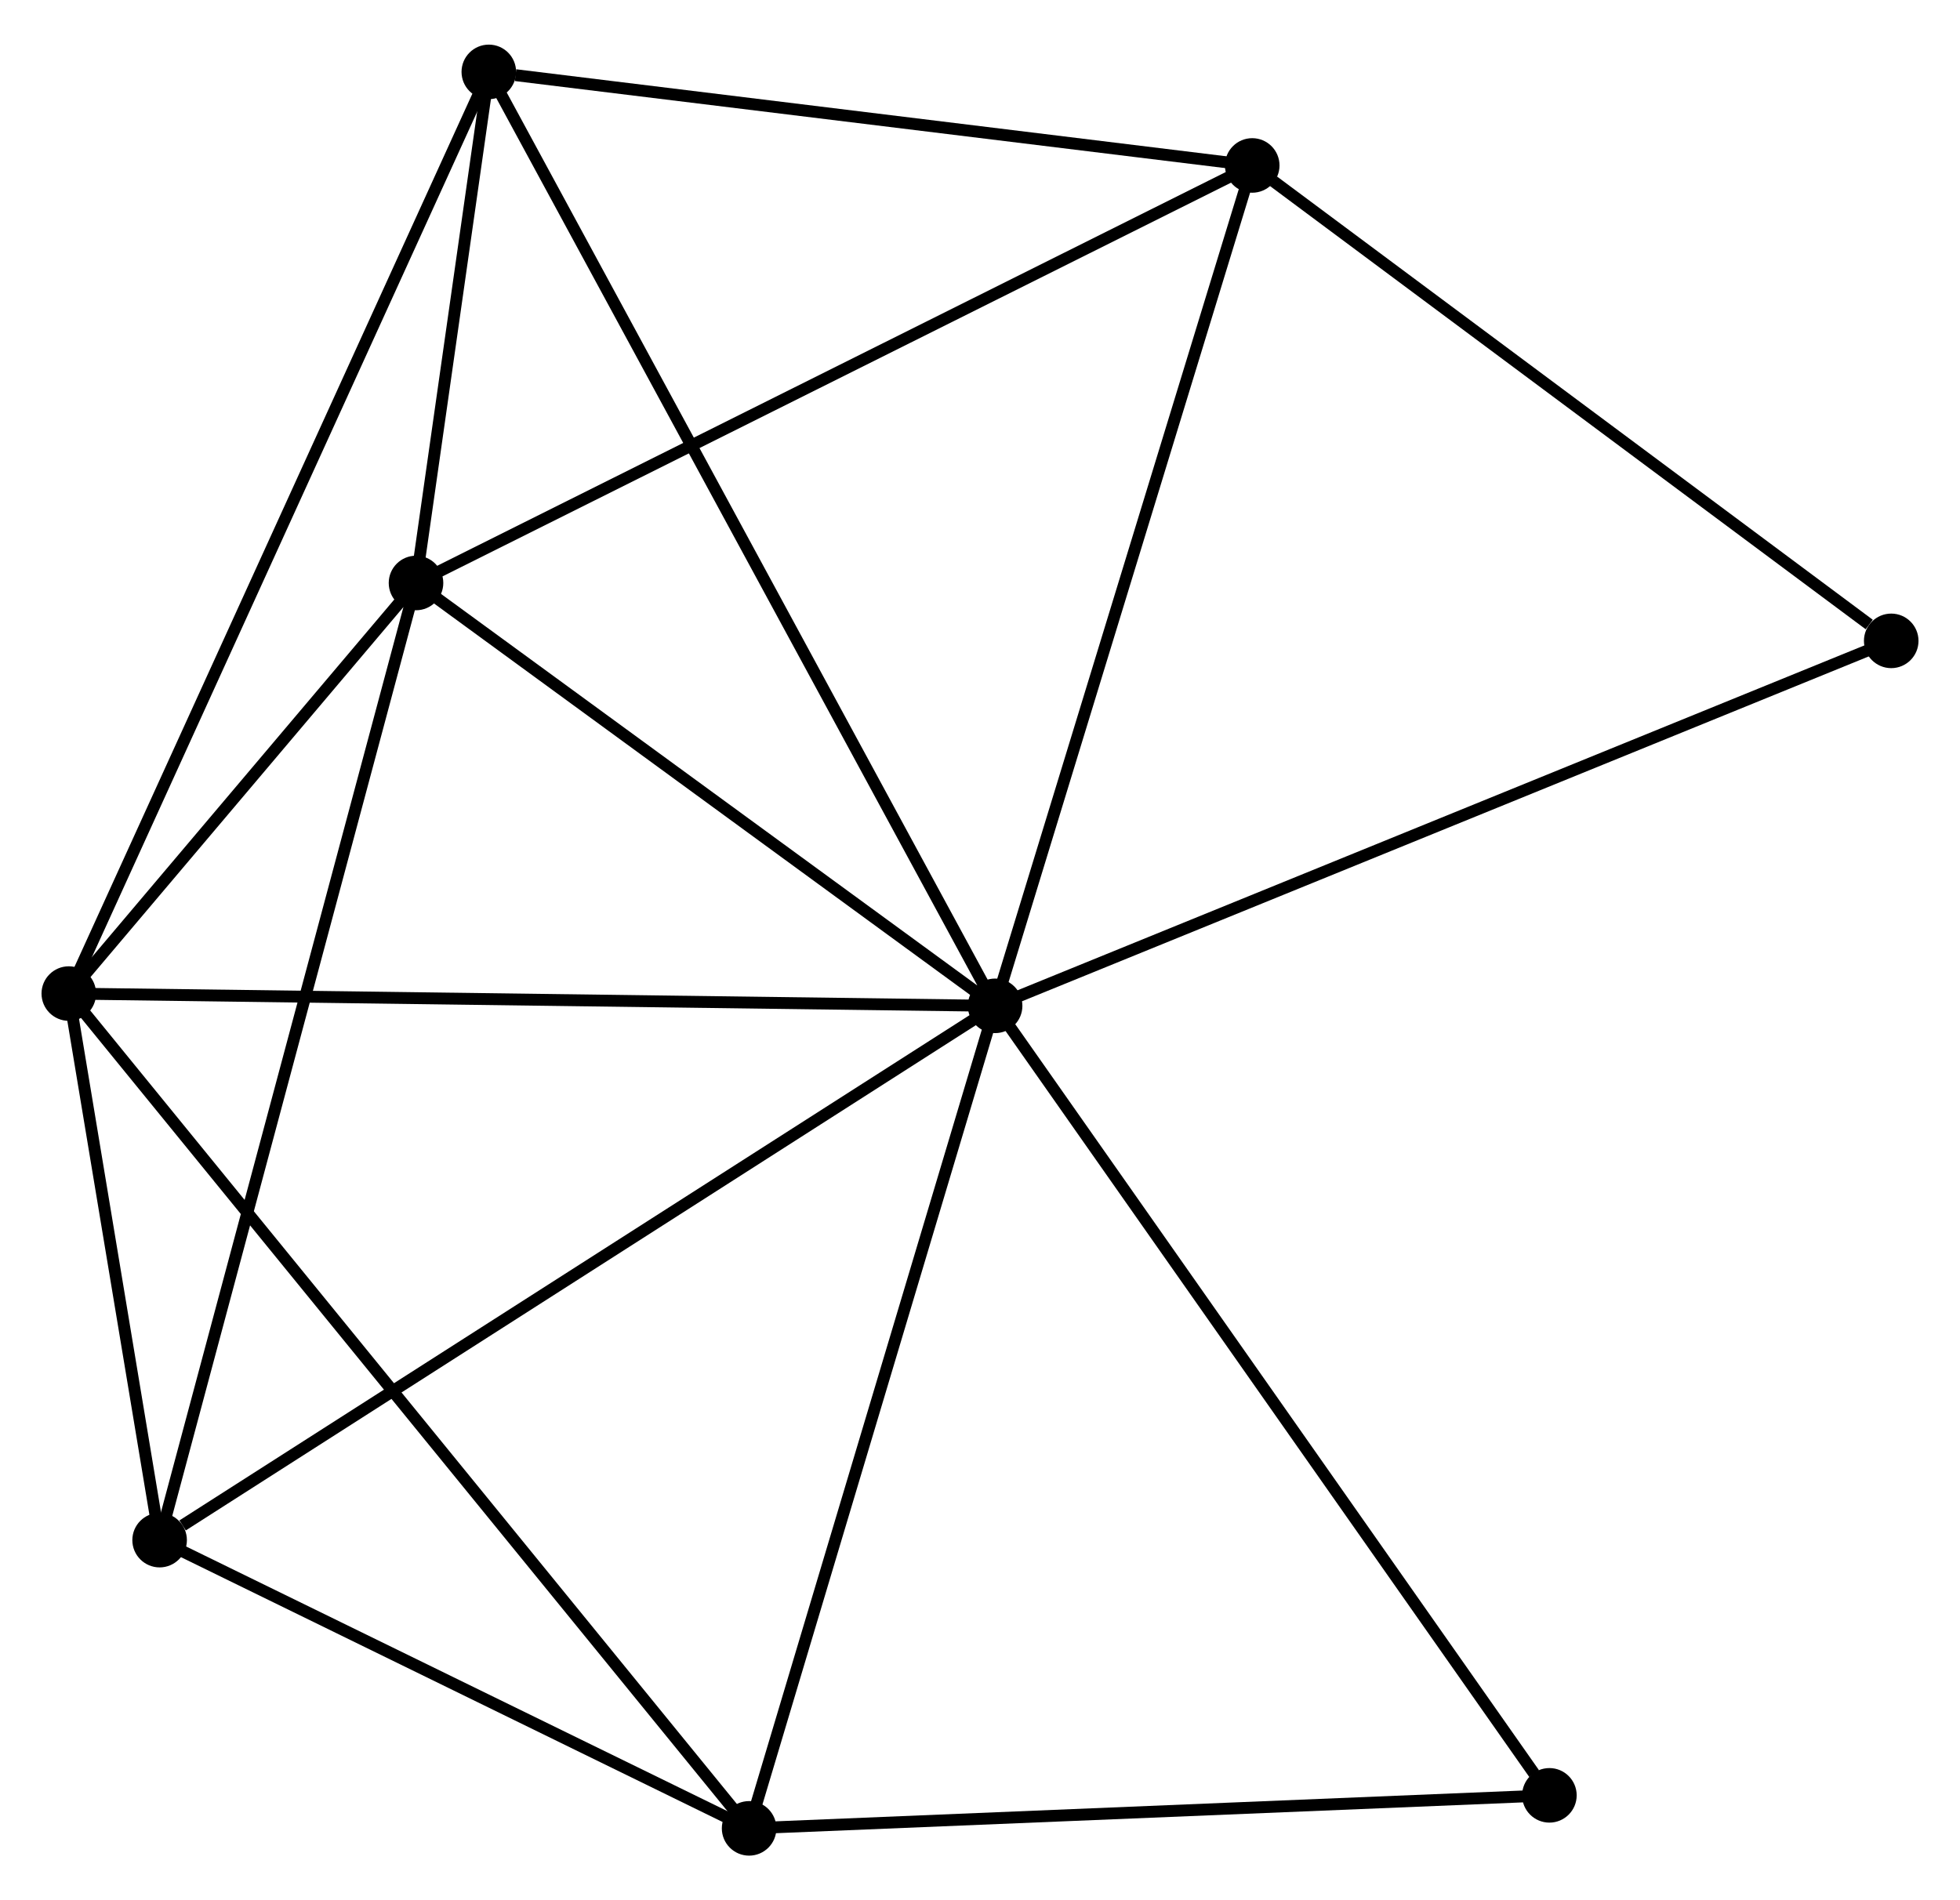 <?xml version="1.0" encoding="UTF-8" standalone="no"?>
<!DOCTYPE svg PUBLIC "-//W3C//DTD SVG 1.1//EN"
 "http://www.w3.org/Graphics/SVG/1.1/DTD/svg11.dtd">
<!-- Generated by graphviz version 2.36.0 (20140111.2315)
 -->
<!-- Title: %3 Pages: 1 -->
<svg width="165pt" height="160pt"
 viewBox="0.00 0.00 165.23 159.70" xmlns="http://www.w3.org/2000/svg" xmlns:xlink="http://www.w3.org/1999/xlink">
<g id="graph0" class="graph" transform="scale(1 1) rotate(0) translate(4 155.705)">
<title>%3</title>
<!-- 0 -->
<g id="node1" class="node"><title>0</title>
<ellipse fill="black" stroke="black" cx="79.889" cy="-71.155" rx="1.8" ry="1.8"/>
</g>
<!-- 1 -->
<g id="node2" class="node"><title>1</title>
<ellipse fill="black" stroke="black" cx="31.07" cy="-106.81" rx="1.8" ry="1.8"/>
</g>
<!-- 0&#45;&#45;1 -->
<g id="edge1" class="edge"><title>0&#45;&#45;1</title>
<path fill="none" stroke="black" d="M78.265,-72.341C70.853,-77.754 40.278,-100.084 32.751,-105.582"/>
</g>
<!-- 2 -->
<g id="node3" class="node"><title>2</title>
<ellipse fill="black" stroke="black" cx="1.8" cy="-72.189" rx="1.8" ry="1.8"/>
</g>
<!-- 0&#45;&#45;2 -->
<g id="edge2" class="edge"><title>0&#45;&#45;2</title>
<path fill="none" stroke="black" d="M77.959,-71.18C67.155,-71.323 14.29,-72.023 3.663,-72.164"/>
</g>
<!-- 3 -->
<g id="node4" class="node"><title>3</title>
<ellipse fill="black" stroke="black" cx="101.564" cy="-142.016" rx="1.8" ry="1.8"/>
</g>
<!-- 0&#45;&#45;3 -->
<g id="edge3" class="edge"><title>0&#45;&#45;3</title>
<path fill="none" stroke="black" d="M80.425,-72.907C83.397,-82.625 97.843,-129.851 100.968,-140.066"/>
</g>
<!-- 4 -->
<g id="node5" class="node"><title>4</title>
<ellipse fill="black" stroke="black" cx="59.151" cy="-1.8" rx="1.8" ry="1.8"/>
</g>
<!-- 0&#45;&#45;4 -->
<g id="edge4" class="edge"><title>0&#45;&#45;4</title>
<path fill="none" stroke="black" d="M79.291,-69.154C76.262,-59.026 62.653,-13.512 59.713,-3.678"/>
</g>
<!-- 5 -->
<g id="node6" class="node"><title>5</title>
<ellipse fill="black" stroke="black" cx="37.208" cy="-149.905" rx="1.8" ry="1.8"/>
</g>
<!-- 0&#45;&#45;5 -->
<g id="edge5" class="edge"><title>0&#45;&#45;5</title>
<path fill="none" stroke="black" d="M78.997,-72.8C73.443,-83.048 43.635,-138.047 38.094,-148.269"/>
</g>
<!-- 6 -->
<g id="node7" class="node"><title>6</title>
<ellipse fill="black" stroke="black" cx="9.456" cy="-26.104" rx="1.8" ry="1.8"/>
</g>
<!-- 0&#45;&#45;6 -->
<g id="edge6" class="edge"><title>0&#45;&#45;6</title>
<path fill="none" stroke="black" d="M78.148,-70.041C68.488,-63.863 21.547,-33.838 11.395,-27.344"/>
</g>
<!-- 7 -->
<g id="node8" class="node"><title>7</title>
<ellipse fill="black" stroke="black" cx="155.432" cy="-101.929" rx="1.8" ry="1.8"/>
</g>
<!-- 0&#45;&#45;7 -->
<g id="edge7" class="edge"><title>0&#45;&#45;7</title>
<path fill="none" stroke="black" d="M81.756,-71.916C92.208,-76.173 143.35,-97.007 153.63,-101.195"/>
</g>
<!-- 8 -->
<g id="node9" class="node"><title>8</title>
<ellipse fill="black" stroke="black" cx="126.616" cy="-4.584" rx="1.8" ry="1.8"/>
</g>
<!-- 0&#45;&#45;8 -->
<g id="edge8" class="edge"><title>0&#45;&#45;8</title>
<path fill="none" stroke="black" d="M81.044,-69.509C87.453,-60.379 118.595,-16.012 125.33,-6.416"/>
</g>
<!-- 1&#45;&#45;2 -->
<g id="edge9" class="edge"><title>1&#45;&#45;2</title>
<path fill="none" stroke="black" d="M29.812,-105.322C24.998,-99.627 7.77,-79.251 3.02,-73.632"/>
</g>
<!-- 1&#45;&#45;3 -->
<g id="edge10" class="edge"><title>1&#45;&#45;3</title>
<path fill="none" stroke="black" d="M32.813,-107.68C42.566,-112.551 90.289,-136.385 99.883,-141.176"/>
</g>
<!-- 1&#45;&#45;5 -->
<g id="edge11" class="edge"><title>1&#45;&#45;5</title>
<path fill="none" stroke="black" d="M31.334,-108.661C32.343,-115.75 35.956,-141.114 36.952,-148.108"/>
</g>
<!-- 1&#45;&#45;6 -->
<g id="edge12" class="edge"><title>1&#45;&#45;6</title>
<path fill="none" stroke="black" d="M30.536,-104.815C27.546,-93.649 12.913,-39.012 9.972,-28.029"/>
</g>
<!-- 2&#45;&#45;4 -->
<g id="edge13" class="edge"><title>2&#45;&#45;4</title>
<path fill="none" stroke="black" d="M2.998,-70.719C10.462,-61.558 50.516,-12.399 57.96,-3.262"/>
</g>
<!-- 2&#45;&#45;5 -->
<g id="edge14" class="edge"><title>2&#45;&#45;5</title>
<path fill="none" stroke="black" d="M2.675,-74.11C7.574,-84.862 31.545,-137.475 36.363,-148.051"/>
</g>
<!-- 2&#45;&#45;6 -->
<g id="edge15" class="edge"><title>2&#45;&#45;6</title>
<path fill="none" stroke="black" d="M2.129,-70.209C3.388,-62.628 7.894,-35.504 9.137,-28.026"/>
</g>
<!-- 3&#45;&#45;5 -->
<g id="edge16" class="edge"><title>3&#45;&#45;5</title>
<path fill="none" stroke="black" d="M99.708,-142.244C90.475,-143.376 49.548,-148.392 39.461,-149.629"/>
</g>
<!-- 3&#45;&#45;7 -->
<g id="edge17" class="edge"><title>3&#45;&#45;7</title>
<path fill="none" stroke="black" d="M103.357,-140.683C111.535,-134.596 145.271,-109.491 153.578,-103.309"/>
</g>
<!-- 4&#45;&#45;6 -->
<g id="edge18" class="edge"><title>4&#45;&#45;6</title>
<path fill="none" stroke="black" d="M57.498,-2.609C49.953,-6.299 18.829,-21.52 11.167,-25.267"/>
</g>
<!-- 4&#45;&#45;8 -->
<g id="edge19" class="edge"><title>4&#45;&#45;8</title>
<path fill="none" stroke="black" d="M61.098,-1.88C70.949,-2.287 115.223,-4.114 124.79,-4.508"/>
</g>
</g>
</svg>
